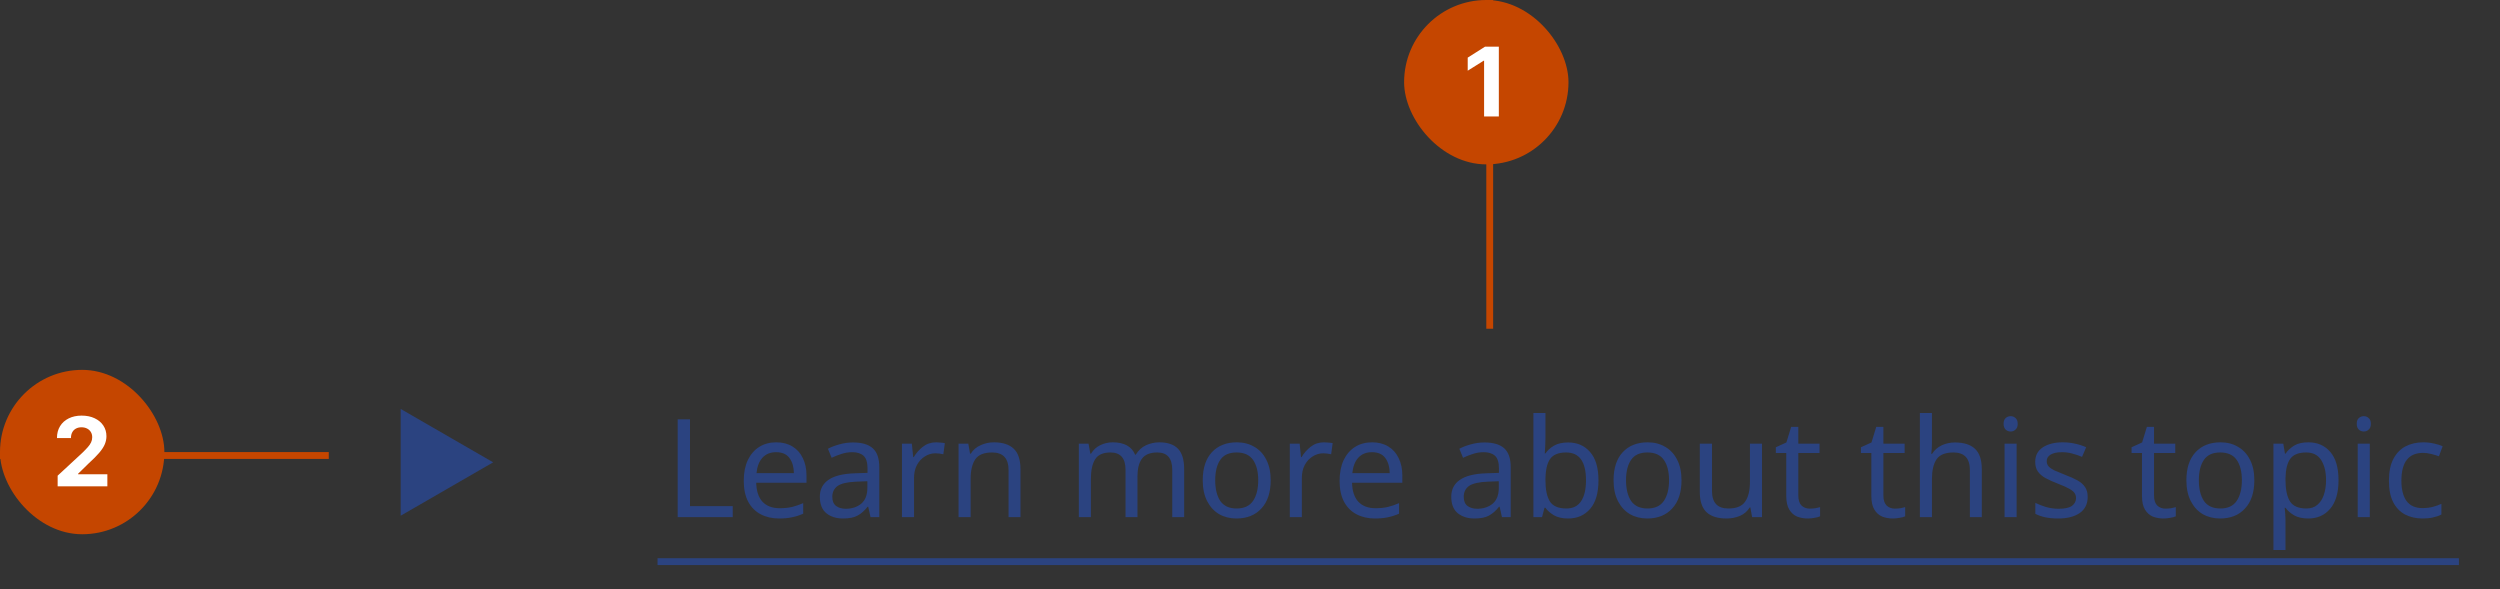 <svg width="365" height="86" viewBox="0 0 365 86" fill="none" xmlns="http://www.w3.org/2000/svg">
<rect x="0" y="0" width="365" height="86" fill="#333333" stroke="none"/>
<g clip-path="url(#clip0_6974_17867)">
<path d="M72 67.5L58.5 75.294L58.5 59.706L72 67.5Z" fill="#2B4380"/>
</g>
<path d="M98.94 75.5V61.22H100.74V73.9H106.98V75.5H98.94ZM113.328 64.58C114.248 64.58 115.035 64.78 115.688 65.18C116.355 65.58 116.862 66.147 117.208 66.88C117.568 67.6 117.748 68.447 117.748 69.42V70.48H110.408C110.435 71.693 110.742 72.62 111.328 73.26C111.928 73.887 112.762 74.2 113.828 74.2C114.508 74.2 115.108 74.14 115.628 74.02C116.162 73.887 116.708 73.7 117.268 73.46V75C116.722 75.24 116.182 75.413 115.648 75.52C115.115 75.64 114.482 75.7 113.748 75.7C112.735 75.7 111.835 75.493 111.048 75.08C110.275 74.667 109.668 74.053 109.228 73.24C108.802 72.413 108.588 71.407 108.588 70.22C108.588 69.047 108.782 68.04 109.168 67.2C109.568 66.36 110.122 65.713 110.828 65.26C111.548 64.807 112.382 64.58 113.328 64.58ZM113.308 66.02C112.468 66.02 111.802 66.293 111.308 66.84C110.828 67.373 110.542 68.12 110.448 69.08H115.908C115.895 68.173 115.682 67.44 115.268 66.88C114.855 66.307 114.202 66.02 113.308 66.02ZM124.537 64.6C125.844 64.6 126.811 64.887 127.437 65.46C128.064 66.033 128.377 66.947 128.377 68.2V75.5H127.097L126.757 73.98H126.677C126.211 74.567 125.717 75 125.197 75.28C124.691 75.56 123.984 75.7 123.077 75.7C122.104 75.7 121.297 75.447 120.657 74.94C120.017 74.42 119.697 73.613 119.697 72.52C119.697 71.453 120.117 70.633 120.957 70.06C121.797 69.473 123.091 69.153 124.837 69.1L126.657 69.04V68.4C126.657 67.507 126.464 66.887 126.077 66.54C125.691 66.193 125.144 66.02 124.437 66.02C123.877 66.02 123.344 66.107 122.837 66.28C122.331 66.44 121.857 66.627 121.417 66.84L120.877 65.52C121.344 65.267 121.897 65.053 122.537 64.88C123.177 64.693 123.844 64.6 124.537 64.6ZM125.057 70.32C123.724 70.373 122.797 70.587 122.277 70.96C121.771 71.333 121.517 71.86 121.517 72.54C121.517 73.14 121.697 73.58 122.057 73.86C122.431 74.14 122.904 74.28 123.477 74.28C124.384 74.28 125.137 74.033 125.737 73.54C126.337 73.033 126.637 72.26 126.637 71.22V70.26L125.057 70.32ZM136.688 64.58C136.888 64.58 137.102 64.593 137.328 64.62C137.568 64.633 137.775 64.66 137.948 64.7L137.728 66.32C137.555 66.28 137.362 66.247 137.148 66.22C136.948 66.193 136.755 66.18 136.568 66.18C136.022 66.18 135.508 66.333 135.028 66.64C134.548 66.933 134.162 67.353 133.868 67.9C133.588 68.433 133.448 69.06 133.448 69.78V75.5H131.688V64.78H133.128L133.328 66.74H133.408C133.755 66.153 134.202 65.647 134.748 65.22C135.295 64.793 135.942 64.58 136.688 64.58ZM145.11 64.58C146.39 64.58 147.357 64.893 148.01 65.52C148.663 66.133 148.99 67.133 148.99 68.52V75.5H147.25V68.64C147.25 66.92 146.45 66.06 144.85 66.06C143.663 66.06 142.843 66.393 142.39 67.06C141.937 67.727 141.71 68.687 141.71 69.94V75.5H139.95V64.78H141.37L141.63 66.24H141.73C142.077 65.68 142.557 65.267 143.17 65C143.783 64.72 144.43 64.58 145.11 64.58ZM169.269 64.58C170.482 64.58 171.389 64.893 171.989 65.52C172.589 66.133 172.889 67.133 172.889 68.52V75.5H171.149V68.6C171.149 66.907 170.422 66.06 168.969 66.06C167.929 66.06 167.182 66.36 166.729 66.96C166.289 67.56 166.069 68.433 166.069 69.58V75.5H164.329V68.6C164.329 66.907 163.595 66.06 162.129 66.06C161.049 66.06 160.302 66.393 159.889 67.06C159.475 67.727 159.269 68.687 159.269 69.94V75.5H157.509V64.78H158.929L159.189 66.24H159.289C159.622 65.68 160.069 65.267 160.629 65C161.202 64.72 161.809 64.58 162.449 64.58C164.129 64.58 165.222 65.18 165.729 66.38H165.829C166.189 65.767 166.675 65.313 167.289 65.02C167.915 64.727 168.575 64.58 169.269 64.58ZM185.52 70.12C185.52 71.893 185.067 73.267 184.16 74.24C183.267 75.213 182.053 75.7 180.52 75.7C179.573 75.7 178.727 75.487 177.98 75.06C177.247 74.62 176.667 73.987 176.24 73.16C175.813 72.32 175.6 71.307 175.6 70.12C175.6 68.347 176.047 66.98 176.94 66.02C177.833 65.06 179.047 64.58 180.58 64.58C181.553 64.58 182.407 64.8 183.14 65.24C183.887 65.667 184.467 66.293 184.88 67.12C185.307 67.933 185.52 68.933 185.52 70.12ZM177.42 70.12C177.42 71.387 177.667 72.393 178.16 73.14C178.667 73.873 179.467 74.24 180.56 74.24C181.64 74.24 182.433 73.873 182.94 73.14C183.447 72.393 183.7 71.387 183.7 70.12C183.7 68.853 183.447 67.86 182.94 67.14C182.433 66.42 181.633 66.06 180.54 66.06C179.447 66.06 178.653 66.42 178.16 67.14C177.667 67.86 177.42 68.853 177.42 70.12ZM193.309 64.58C193.509 64.58 193.723 64.593 193.949 64.62C194.189 64.633 194.396 64.66 194.569 64.7L194.349 66.32C194.176 66.28 193.983 66.247 193.769 66.22C193.569 66.193 193.376 66.18 193.189 66.18C192.643 66.18 192.129 66.333 191.649 66.64C191.169 66.933 190.783 67.353 190.489 67.9C190.209 68.433 190.069 69.06 190.069 69.78V75.5H188.309V64.78H189.749L189.949 66.74H190.029C190.376 66.153 190.823 65.647 191.369 65.22C191.916 64.793 192.563 64.58 193.309 64.58ZM200.32 64.58C201.24 64.58 202.027 64.78 202.68 65.18C203.347 65.58 203.854 66.147 204.2 66.88C204.56 67.6 204.74 68.447 204.74 69.42V70.48H197.4C197.427 71.693 197.734 72.62 198.32 73.26C198.92 73.887 199.754 74.2 200.82 74.2C201.5 74.2 202.1 74.14 202.62 74.02C203.154 73.887 203.7 73.7 204.26 73.46V75C203.714 75.24 203.174 75.413 202.64 75.52C202.107 75.64 201.474 75.7 200.74 75.7C199.727 75.7 198.827 75.493 198.04 75.08C197.267 74.667 196.66 74.053 196.22 73.24C195.794 72.413 195.58 71.407 195.58 70.22C195.58 69.047 195.774 68.04 196.16 67.2C196.56 66.36 197.114 65.713 197.82 65.26C198.54 64.807 199.374 64.58 200.32 64.58ZM200.3 66.02C199.46 66.02 198.794 66.293 198.3 66.84C197.82 67.373 197.534 68.12 197.44 69.08H202.9C202.887 68.173 202.674 67.44 202.26 66.88C201.847 66.307 201.194 66.02 200.3 66.02ZM216.725 64.6C218.032 64.6 218.998 64.887 219.625 65.46C220.252 66.033 220.565 66.947 220.565 68.2V75.5H219.285L218.945 73.98H218.865C218.398 74.567 217.905 75 217.385 75.28C216.878 75.56 216.172 75.7 215.265 75.7C214.292 75.7 213.485 75.447 212.845 74.94C212.205 74.42 211.885 73.613 211.885 72.52C211.885 71.453 212.305 70.633 213.145 70.06C213.985 69.473 215.278 69.153 217.025 69.1L218.845 69.04V68.4C218.845 67.507 218.652 66.887 218.265 66.54C217.878 66.193 217.332 66.02 216.625 66.02C216.065 66.02 215.532 66.107 215.025 66.28C214.518 66.44 214.045 66.627 213.605 66.84L213.065 65.52C213.532 65.267 214.085 65.053 214.725 64.88C215.365 64.693 216.032 64.6 216.725 64.6ZM217.245 70.32C215.912 70.373 214.985 70.587 214.465 70.96C213.958 71.333 213.705 71.86 213.705 72.54C213.705 73.14 213.885 73.58 214.245 73.86C214.618 74.14 215.092 74.28 215.665 74.28C216.572 74.28 217.325 74.033 217.925 73.54C218.525 73.033 218.825 72.26 218.825 71.22V70.26L217.245 70.32ZM225.636 64C225.636 64.453 225.622 64.88 225.596 65.28C225.582 65.667 225.562 65.973 225.536 66.2H225.636C225.942 65.747 226.362 65.367 226.896 65.06C227.429 64.753 228.116 64.6 228.956 64.6C230.289 64.6 231.356 65.067 232.156 66C232.969 66.92 233.376 68.3 233.376 70.14C233.376 71.98 232.969 73.367 232.156 74.3C231.342 75.233 230.276 75.7 228.956 75.7C228.116 75.7 227.429 75.547 226.896 75.24C226.362 74.933 225.942 74.567 225.636 74.14H225.496L225.136 75.5H223.876V60.3H225.636V64ZM228.656 66.06C227.522 66.06 226.736 66.387 226.296 67.04C225.856 67.693 225.636 68.707 225.636 70.08V70.16C225.636 71.48 225.849 72.493 226.276 73.2C226.716 73.893 227.522 74.24 228.696 74.24C229.656 74.24 230.369 73.887 230.836 73.18C231.316 72.473 231.556 71.453 231.556 70.12C231.556 67.413 230.589 66.06 228.656 66.06ZM245.5 70.12C245.5 71.893 245.047 73.267 244.14 74.24C243.247 75.213 242.034 75.7 240.5 75.7C239.554 75.7 238.707 75.487 237.96 75.06C237.227 74.62 236.647 73.987 236.22 73.16C235.794 72.32 235.58 71.307 235.58 70.12C235.58 68.347 236.027 66.98 236.92 66.02C237.814 65.06 239.027 64.58 240.56 64.58C241.534 64.58 242.387 64.8 243.12 65.24C243.867 65.667 244.447 66.293 244.86 67.12C245.287 67.933 245.5 68.933 245.5 70.12ZM237.4 70.12C237.4 71.387 237.647 72.393 238.14 73.14C238.647 73.873 239.447 74.24 240.54 74.24C241.62 74.24 242.414 73.873 242.92 73.14C243.427 72.393 243.68 71.387 243.68 70.12C243.68 68.853 243.427 67.86 242.92 67.14C242.414 66.42 241.614 66.06 240.52 66.06C239.427 66.06 238.634 66.42 238.14 67.14C237.647 67.86 237.4 68.853 237.4 70.12ZM257.25 64.78V75.5H255.81L255.55 74.08H255.47C255.123 74.64 254.643 75.053 254.03 75.32C253.417 75.573 252.763 75.7 252.07 75.7C250.777 75.7 249.803 75.393 249.15 74.78C248.497 74.153 248.17 73.16 248.17 71.8V64.78H249.95V71.68C249.95 73.387 250.743 74.24 252.33 74.24C253.517 74.24 254.337 73.907 254.79 73.24C255.257 72.573 255.49 71.613 255.49 70.36V64.78H257.25ZM264.233 74.26C264.5 74.26 264.773 74.24 265.053 74.2C265.333 74.147 265.56 74.093 265.733 74.04V75.38C265.546 75.473 265.28 75.547 264.933 75.6C264.586 75.667 264.253 75.7 263.933 75.7C263.373 75.7 262.853 75.607 262.373 75.42C261.906 75.22 261.526 74.88 261.233 74.4C260.94 73.92 260.793 73.247 260.793 72.38V66.14H259.273V65.3L260.813 64.6L261.513 62.32H262.553V64.78H265.653V66.14H262.553V72.34C262.553 72.993 262.706 73.48 263.013 73.8C263.333 74.107 263.74 74.26 264.233 74.26ZM276.655 74.26C276.922 74.26 277.195 74.24 277.475 74.2C277.755 74.147 277.982 74.093 278.155 74.04V75.38C277.968 75.473 277.702 75.547 277.355 75.6C277.008 75.667 276.675 75.7 276.355 75.7C275.795 75.7 275.275 75.607 274.795 75.42C274.328 75.22 273.948 74.88 273.655 74.4C273.362 73.92 273.215 73.247 273.215 72.38V66.14H271.695V65.3L273.235 64.6L273.935 62.32H274.975V64.78H278.075V66.14H274.975V72.34C274.975 72.993 275.128 73.48 275.435 73.8C275.755 74.107 276.162 74.26 276.655 74.26ZM282.062 64.76C282.062 65.293 282.028 65.793 281.962 66.26H282.082C282.428 65.713 282.895 65.3 283.482 65.02C284.082 64.74 284.728 64.6 285.422 64.6C286.728 64.6 287.708 64.913 288.362 65.54C289.015 66.153 289.342 67.147 289.342 68.52V75.5H287.602V68.64C287.602 66.92 286.802 66.06 285.202 66.06C284.002 66.06 283.175 66.4 282.722 67.08C282.282 67.747 282.062 68.707 282.062 69.96V75.5H280.302V60.3H282.062V64.76ZM293.565 60.76C293.832 60.76 294.065 60.853 294.265 61.04C294.478 61.213 294.585 61.493 294.585 61.88C294.585 62.253 294.478 62.533 294.265 62.72C294.065 62.907 293.832 63 293.565 63C293.272 63 293.025 62.907 292.825 62.72C292.625 62.533 292.525 62.253 292.525 61.88C292.525 61.493 292.625 61.213 292.825 61.04C293.025 60.853 293.272 60.76 293.565 60.76ZM294.425 64.78V75.5H292.665V64.78H294.425ZM304.801 72.54C304.801 73.58 304.414 74.367 303.641 74.9C302.868 75.433 301.828 75.7 300.521 75.7C299.774 75.7 299.128 75.64 298.581 75.52C298.048 75.4 297.574 75.233 297.161 75.02V73.42C297.588 73.633 298.101 73.833 298.701 74.02C299.314 74.193 299.934 74.28 300.561 74.28C301.454 74.28 302.101 74.14 302.501 73.86C302.901 73.567 303.101 73.18 303.101 72.7C303.101 72.433 303.028 72.193 302.881 71.98C302.734 71.767 302.468 71.553 302.081 71.34C301.708 71.127 301.168 70.887 300.461 70.62C299.768 70.353 299.174 70.087 298.681 69.82C298.188 69.553 297.808 69.233 297.541 68.86C297.274 68.487 297.141 68.007 297.141 67.42C297.141 66.513 297.508 65.813 298.241 65.32C298.988 64.827 299.961 64.58 301.161 64.58C301.814 64.58 302.421 64.647 302.981 64.78C303.554 64.9 304.088 65.073 304.581 65.3L303.981 66.7C303.528 66.513 303.054 66.353 302.561 66.22C302.068 66.087 301.561 66.02 301.041 66.02C300.321 66.02 299.768 66.14 299.381 66.38C299.008 66.607 298.821 66.92 298.821 67.32C298.821 67.613 298.908 67.867 299.081 68.08C299.254 68.28 299.541 68.48 299.941 68.68C300.354 68.867 300.901 69.093 301.581 69.36C302.261 69.613 302.841 69.873 303.321 70.14C303.801 70.407 304.168 70.733 304.421 71.12C304.674 71.493 304.801 71.967 304.801 72.54ZM316.167 74.26C316.433 74.26 316.707 74.24 316.987 74.2C317.267 74.147 317.493 74.093 317.667 74.04V75.38C317.48 75.473 317.213 75.547 316.867 75.6C316.52 75.667 316.187 75.7 315.867 75.7C315.307 75.7 314.787 75.607 314.307 75.42C313.84 75.22 313.46 74.88 313.167 74.4C312.873 73.92 312.727 73.247 312.727 72.38V66.14H311.207V65.3L312.747 64.6L313.447 62.32H314.487V64.78H317.587V66.14H314.487V72.34C314.487 72.993 314.64 73.48 314.947 73.8C315.267 74.107 315.673 74.26 316.167 74.26ZM329.133 70.12C329.133 71.893 328.68 73.267 327.773 74.24C326.88 75.213 325.667 75.7 324.133 75.7C323.187 75.7 322.34 75.487 321.593 75.06C320.86 74.62 320.28 73.987 319.853 73.16C319.427 72.32 319.213 71.307 319.213 70.12C319.213 68.347 319.66 66.98 320.553 66.02C321.447 65.06 322.66 64.58 324.193 64.58C325.167 64.58 326.02 64.8 326.753 65.24C327.5 65.667 328.08 66.293 328.493 67.12C328.92 67.933 329.133 68.933 329.133 70.12ZM321.033 70.12C321.033 71.387 321.28 72.393 321.773 73.14C322.28 73.873 323.08 74.24 324.173 74.24C325.253 74.24 326.047 73.873 326.553 73.14C327.06 72.393 327.313 71.387 327.313 70.12C327.313 68.853 327.06 67.86 326.553 67.14C326.047 66.42 325.247 66.06 324.153 66.06C323.06 66.06 322.267 66.42 321.773 67.14C321.28 67.86 321.033 68.853 321.033 70.12ZM337.023 64.58C338.343 64.58 339.403 65.04 340.203 65.96C341.016 66.88 341.423 68.267 341.423 70.12C341.423 71.947 341.016 73.333 340.203 74.28C339.403 75.227 338.336 75.7 337.003 75.7C336.176 75.7 335.489 75.547 334.943 75.24C334.409 74.92 333.989 74.553 333.683 74.14H333.563C333.589 74.367 333.616 74.653 333.643 75C333.669 75.347 333.683 75.647 333.683 75.9V80.3H331.923V64.78H333.363L333.603 66.24H333.683C334.003 65.773 334.423 65.38 334.943 65.06C335.463 64.74 336.156 64.58 337.023 64.58ZM336.703 66.06C335.609 66.06 334.836 66.367 334.383 66.98C333.943 67.593 333.709 68.527 333.683 69.78V70.12C333.683 71.44 333.896 72.46 334.323 73.18C334.763 73.887 335.569 74.24 336.743 74.24C337.396 74.24 337.929 74.06 338.343 73.7C338.769 73.34 339.083 72.853 339.283 72.24C339.496 71.613 339.603 70.9 339.603 70.1C339.603 68.873 339.363 67.893 338.883 67.16C338.416 66.427 337.689 66.06 336.703 66.06ZM345.127 60.76C345.394 60.76 345.627 60.853 345.827 61.04C346.041 61.213 346.147 61.493 346.147 61.88C346.147 62.253 346.041 62.533 345.827 62.72C345.627 62.907 345.394 63 345.127 63C344.834 63 344.587 62.907 344.387 62.72C344.187 62.533 344.087 62.253 344.087 61.88C344.087 61.493 344.187 61.213 344.387 61.04C344.587 60.853 344.834 60.76 345.127 60.76ZM345.987 64.78V75.5H344.227V64.78H345.987ZM353.684 75.7C352.737 75.7 351.89 75.507 351.144 75.12C350.41 74.733 349.83 74.133 349.404 73.32C348.99 72.507 348.784 71.467 348.784 70.2C348.784 68.88 349.004 67.807 349.444 66.98C349.884 66.153 350.477 65.547 351.224 65.16C351.984 64.773 352.844 64.58 353.804 64.58C354.35 64.58 354.877 64.64 355.384 64.76C355.89 64.867 356.304 65 356.624 65.16L356.084 66.62C355.764 66.5 355.39 66.387 354.964 66.28C354.537 66.173 354.137 66.12 353.764 66.12C351.657 66.12 350.604 67.473 350.604 70.18C350.604 71.473 350.857 72.467 351.364 73.16C351.884 73.84 352.65 74.18 353.664 74.18C354.25 74.18 354.764 74.12 355.204 74C355.657 73.88 356.07 73.733 356.444 73.56V75.12C356.084 75.307 355.684 75.447 355.244 75.54C354.817 75.647 354.297 75.7 353.684 75.7Z" fill="#2B4380"/>
<line x1="96" y1="82" x2="359" y2="82" stroke="#2B4380"/>
<g clip-path="url(#clip1_6974_17867)">
<rect y="66" width="48" height="1" fill="#C54600"/>
<g clip-path="url(#clip2_6974_17867)">
<rect y="54" width="24" height="24" rx="12" fill="#C54600"/>
<path d="M8.416 71V69.449L12.04 66.093C12.349 65.795 12.607 65.526 12.816 65.288C13.028 65.049 13.189 64.815 13.298 64.587C13.408 64.355 13.462 64.104 13.462 63.836C13.462 63.538 13.394 63.281 13.258 63.065C13.123 62.847 12.937 62.679 12.702 62.563C12.466 62.444 12.2 62.384 11.901 62.384C11.59 62.384 11.318 62.447 11.086 62.573C10.854 62.699 10.675 62.88 10.549 63.115C10.423 63.35 10.36 63.63 10.36 63.955H8.317C8.317 63.289 8.467 62.711 8.769 62.22C9.071 61.73 9.493 61.35 10.037 61.082C10.58 60.813 11.207 60.679 11.916 60.679C12.645 60.679 13.28 60.808 13.82 61.067C14.364 61.322 14.786 61.677 15.088 62.131C15.39 62.585 15.54 63.105 15.54 63.692C15.54 64.076 15.464 64.456 15.312 64.83C15.163 65.205 14.896 65.621 14.511 66.078C14.127 66.532 13.585 67.077 12.886 67.714L11.399 69.171V69.24H15.675V71H8.416Z" fill="white"/>
</g>
</g>
<g clip-path="url(#clip3_6974_17867)">
<rect x="217" width="1" height="48" fill="#C54600"/>
<g clip-path="url(#clip4_6974_17867)">
<rect x="205" width="24" height="24" rx="12" fill="#C54600"/>
<path d="M218.83 6.818V17H216.677V8.862H216.618L214.286 10.323V8.414L216.807 6.818H218.83Z" fill="white"/>
</g>
</g>
<defs>
<clipPath id="clip0_6974_17867">
<rect width="18" height="24" fill="white" transform="translate(54 55.5)"/>
</clipPath>
<clipPath id="clip1_6974_17867">
<rect width="48" height="24" fill="white" transform="translate(0 54)"/>
</clipPath>
<clipPath id="clip2_6974_17867">
<rect y="54" width="24" height="24" rx="12" fill="white"/>
</clipPath>
<clipPath id="clip3_6974_17867">
<rect width="24" height="48" fill="white" transform="translate(205)"/>
</clipPath>
<clipPath id="clip4_6974_17867">
<rect x="205" width="24" height="24" rx="12" fill="white"/>
</clipPath>
</defs>
</svg>
